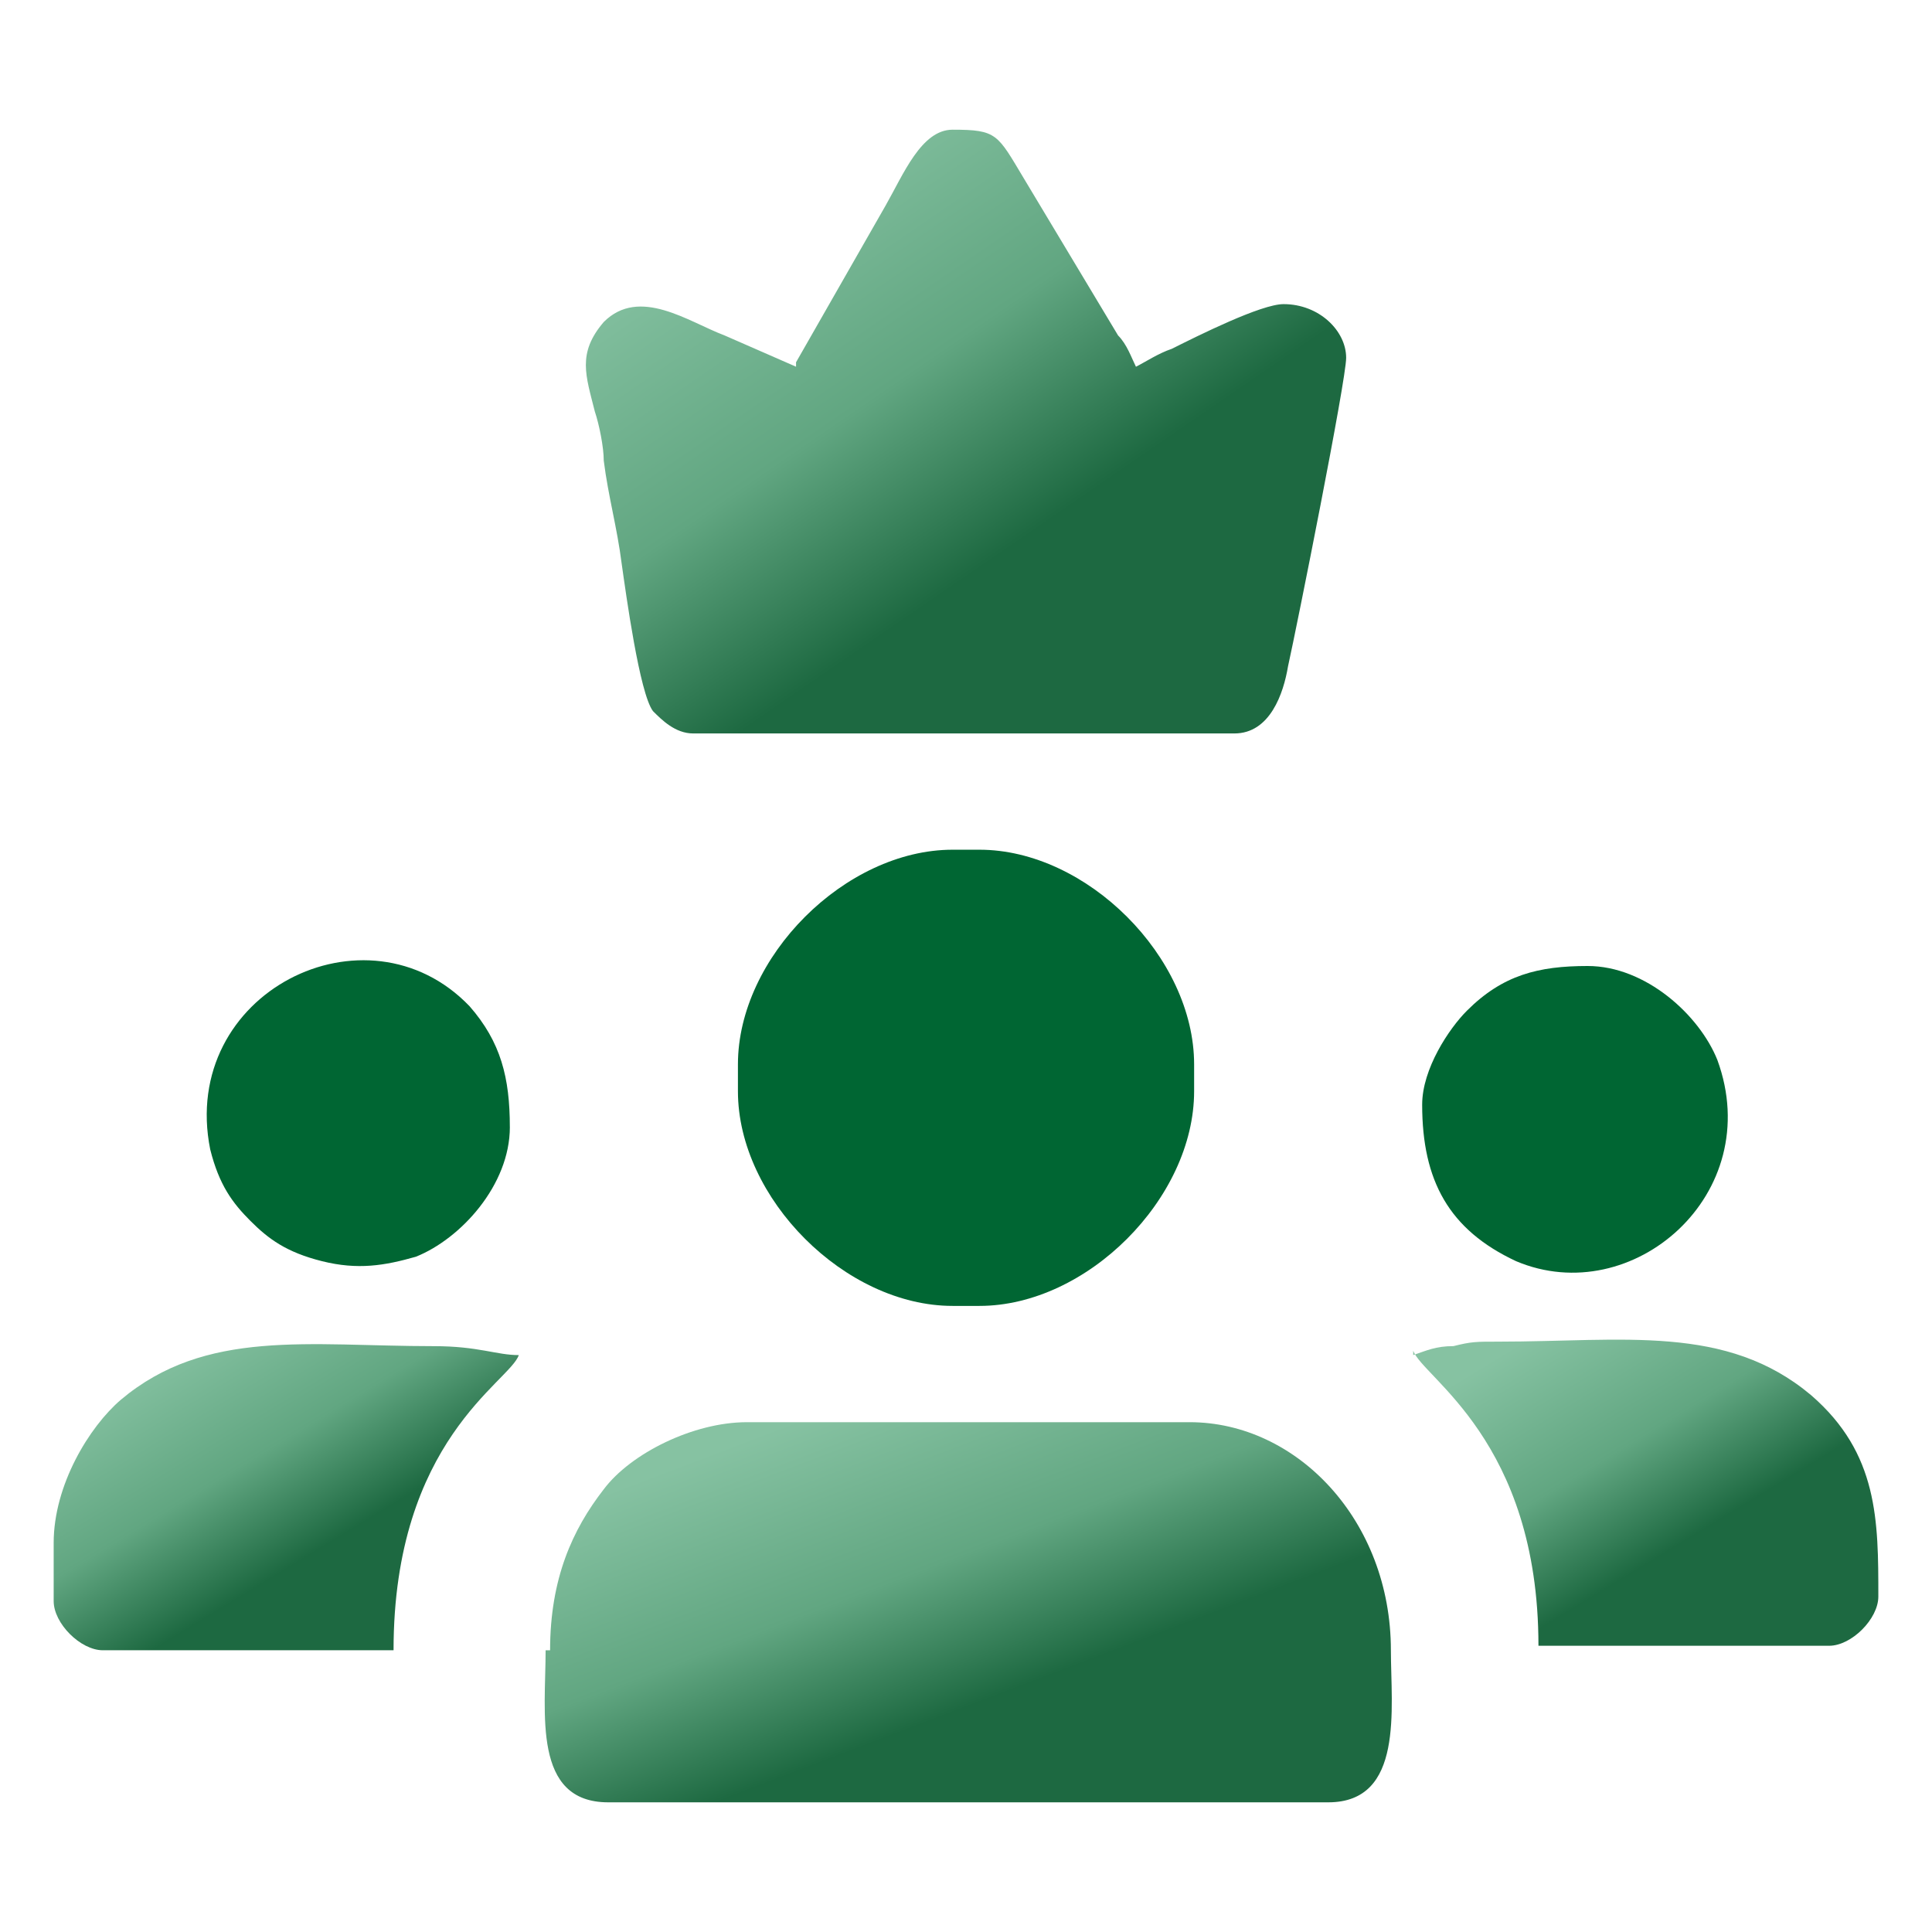 <?xml version="1.0" encoding="UTF-8"?>
<!DOCTYPE svg PUBLIC "-//W3C//DTD SVG 1.0//EN" "http://www.w3.org/TR/2001/REC-SVG-20010904/DTD/svg10.dtd">
<!-- Creator: CorelDRAW -->
<svg xmlns="http://www.w3.org/2000/svg" xml:space="preserve" width="24.202mm" height="24.202mm" version="1.0" style="shape-rendering:geometricPrecision; text-rendering:geometricPrecision; image-rendering:optimizeQuality; fill-rule:evenodd; clip-rule:evenodd"
viewBox="0 0 764.6 764.6"
 xmlns:xlink="http://www.w3.org/1999/xlink"
 xmlns:xodm="http://www.corel.com/coreldraw/odm/2003">
 <defs>
  <style type="text/css">
   <![CDATA[
    .fil2 {fill:none}
    .fil1 {fill:#006633}
    .fil0 {fill:url(#id0)}
   ]]>
  </style>
  <linearGradient id="id0" gradientUnits="objectBoundingBox" x1="16.645%" y1="11.485%" x2="62.411%" y2="63.892%">
   <stop offset="0" style="stop-opacity:1; stop-color:#86C2A2"/>
   <stop offset="0.561" style="stop-opacity:1; stop-color:#61A681"/>
   <stop offset="1" style="stop-opacity:1; stop-color:#1D6941"/>
  </linearGradient>
 </defs>
 <g id="Layer_x0020_1">
  <g id="_105553149743040">
   <g>
    <path class="fil0" d="M315.05 145.13l-28.32 -12.39c-14.16,-5.31 -33.63,-19.47 -47.79,-5.31 -10.62,12.39 -7.08,21.24 -3.54,35.4 1.77,5.31 3.54,14.16 3.54,19.47 1.77,14.16 5.31,26.55 7.08,40.71 1.77,12.39 7.08,51.33 12.39,58.41 3.54,3.54 8.85,8.85 15.93,8.85l214.16 0c14.16,0 19.47,-15.93 21.24,-26.55 3.54,-15.93 23.01,-113.27 23.01,-122.12 0,-10.62 -10.62,-21.24 -24.78,-21.24 -8.85,0 -33.63,12.39 -44.25,17.7 -5.31,1.77 -10.62,5.31 -14.16,7.08 -1.77,-3.54 -3.54,-8.85 -7.08,-12.39l-37.17 -61.95c-10.62,-17.7 -10.62,-19.47 -28.32,-19.47 -12.39,0 -19.47,17.7 -26.55,30.09l-35.4 61.95 0 1.78z"/>
    <path class="fil0" d="M215.93 653.1c0,24.78 -5.31,60.18 24.78,60.18l284.96 0c30.09,0 24.78,-37.17 24.78,-60.18 0,-51.33 -37.17,-90.26 -79.65,-90.26l-175.22 0c-21.24,0 -46.02,12.39 -56.64,26.55 -12.39,15.93 -21.24,35.4 -21.24,63.72l-1.77 0z"/>
    <path class="fil1" d="M292.04 421.24l0 10.62c0,42.48 42.48,84.96 84.96,84.96l10.62 0c42.48,0 84.96,-42.48 84.96,-84.96l0 -10.62c0,-42.48 -42.48,-84.96 -84.96,-84.96l-10.62 0c-42.48,0 -84.96,42.48 -84.96,84.96z"/>
    <path class="fil0" d="M559.29 534.51c3.54,10.62 49.56,35.4 49.56,116.81l115.04 0c8.85,0 19.47,-10.62 19.47,-19.47 0,-30.09 0,-56.64 -26.55,-79.65 -33.63,-28.32 -74.33,-21.24 -123.89,-21.24 -8.85,0 -10.62,0 -17.7,1.77 -7.08,0 -10.62,1.77 -15.93,3.54l0 -1.77z"/>
    <path class="fil0" d="M21.24 610.62l0 23.01c0,8.85 10.62,19.47 19.47,19.47l115.04 0c0,-83.18 46.02,-106.19 49.56,-116.81 -8.85,0 -15.93,-3.54 -33.63,-3.54 -49.56,0 -90.26,-7.08 -123.89,21.24 -12.39,10.62 -26.55,33.63 -26.55,56.64l0 0z"/>
    <path class="fil1" d="M562.83 437.17c0,30.09 10.62,49.56 37.17,61.95 46.02,19.47 99.11,-26.55 79.65,-79.65 -7.08,-17.7 -28.32,-37.17 -51.33,-37.17 -19.47,0 -33.63,3.54 -47.79,17.7 -7.08,7.08 -17.7,23.01 -17.7,37.17l-0 0z"/>
    <path class="fil1" d="M201.77 446.02c0,-19.47 -3.54,-33.63 -15.93,-47.79 -40.71,-42.48 -115.04,-5.31 -102.65,56.64 3.54,14.16 8.85,21.24 15.93,28.32 7.08,7.08 14.16,12.39 28.32,15.93 14.16,3.54 24.78,1.77 37.17,-1.77 17.7,-7.08 37.17,-28.32 37.17,-51.33l-0 -0z"/>
   </g>
   <rect class="fil2" width="764.6" height="764.6"/>
  </g>
 </g>
</svg>

